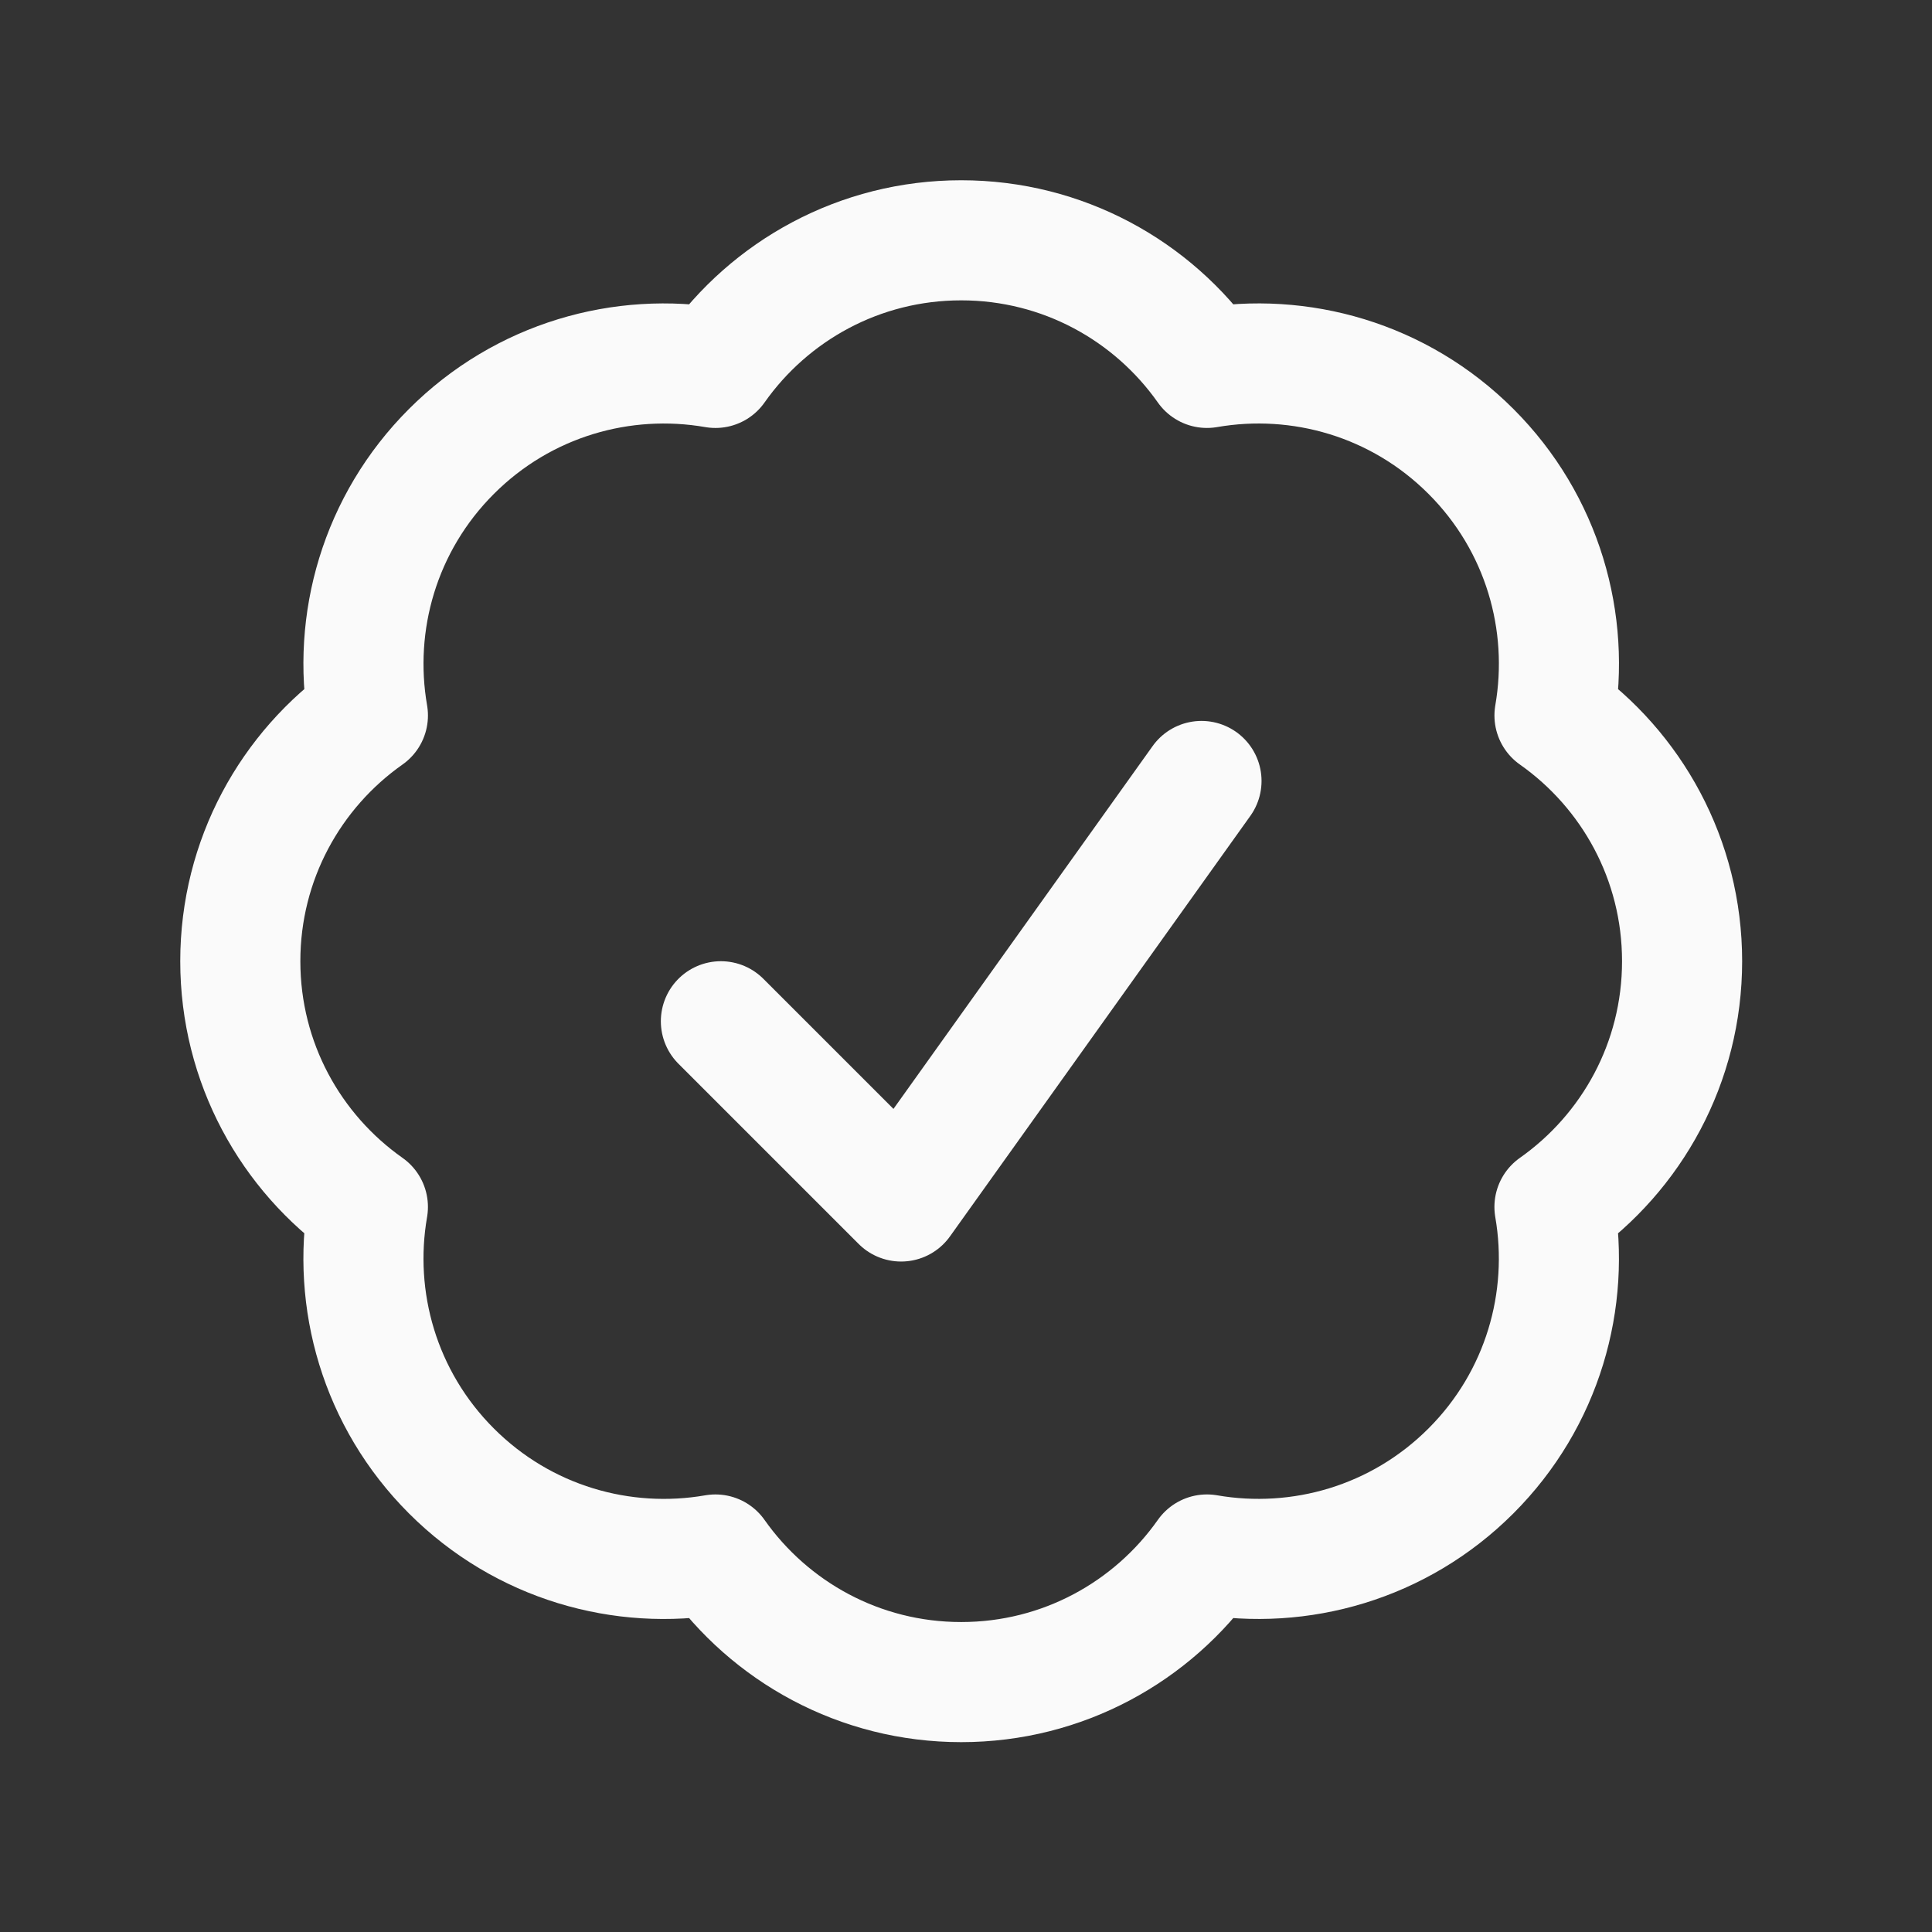<?xml version="1.0" encoding="UTF-8" standalone="no"?><!DOCTYPE svg PUBLIC "-//W3C//DTD SVG 1.1//EN" "http://www.w3.org/Graphics/SVG/1.1/DTD/svg11.dtd"><svg width="100%" height="100%" viewBox="0 0 134 134" version="1.1" xmlns="http://www.w3.org/2000/svg" xmlns:xlink="http://www.w3.org/1999/xlink" xml:space="preserve" xmlns:serif="http://www.serif.com/" style="fill-rule:evenodd;clip-rule:evenodd;stroke-linecap:round;stroke-linejoin:round;"><rect x="0" y="0" width="134" height="134" fill="#333333" stroke="none"/><rect id="Artboard1" x="0" y="0" width="133.333" height="133.333" style="fill:none;"/><path d="M50,70.833l12.5,12.5l20.833,-29.166m33.334,12.5c-0,7.046 -3.498,13.275 -8.852,17.045c1.119,6.451 -0.813,13.328 -5.794,18.31c-4.982,4.981 -11.859,6.913 -18.31,5.794c-3.77,5.353 -9.999,8.851 -17.044,8.851c-7.045,-0 -13.274,-3.498 -17.045,-8.85c-6.452,1.12 -13.33,-0.811 -18.313,-5.794c-4.982,-4.982 -6.913,-11.861 -5.793,-18.313c-5.353,-3.771 -8.849,-9.998 -8.849,-17.043c-0,-7.045 3.497,-13.274 8.85,-17.044c-1.12,-6.452 0.811,-13.329 5.793,-18.312c4.982,-4.982 11.86,-6.913 18.312,-5.793c3.77,-5.354 9.999,-8.851 17.045,-8.851c7.045,-0 13.274,3.497 17.044,8.85c6.452,-1.12 13.33,0.811 18.313,5.794c4.982,4.982 6.913,11.86 5.793,18.312c5.353,3.771 8.85,9.999 8.85,17.044Z" style="fill:none;fill-rule:nonzero;stroke:#fafafa;stroke-width:8.33px;"/></svg>